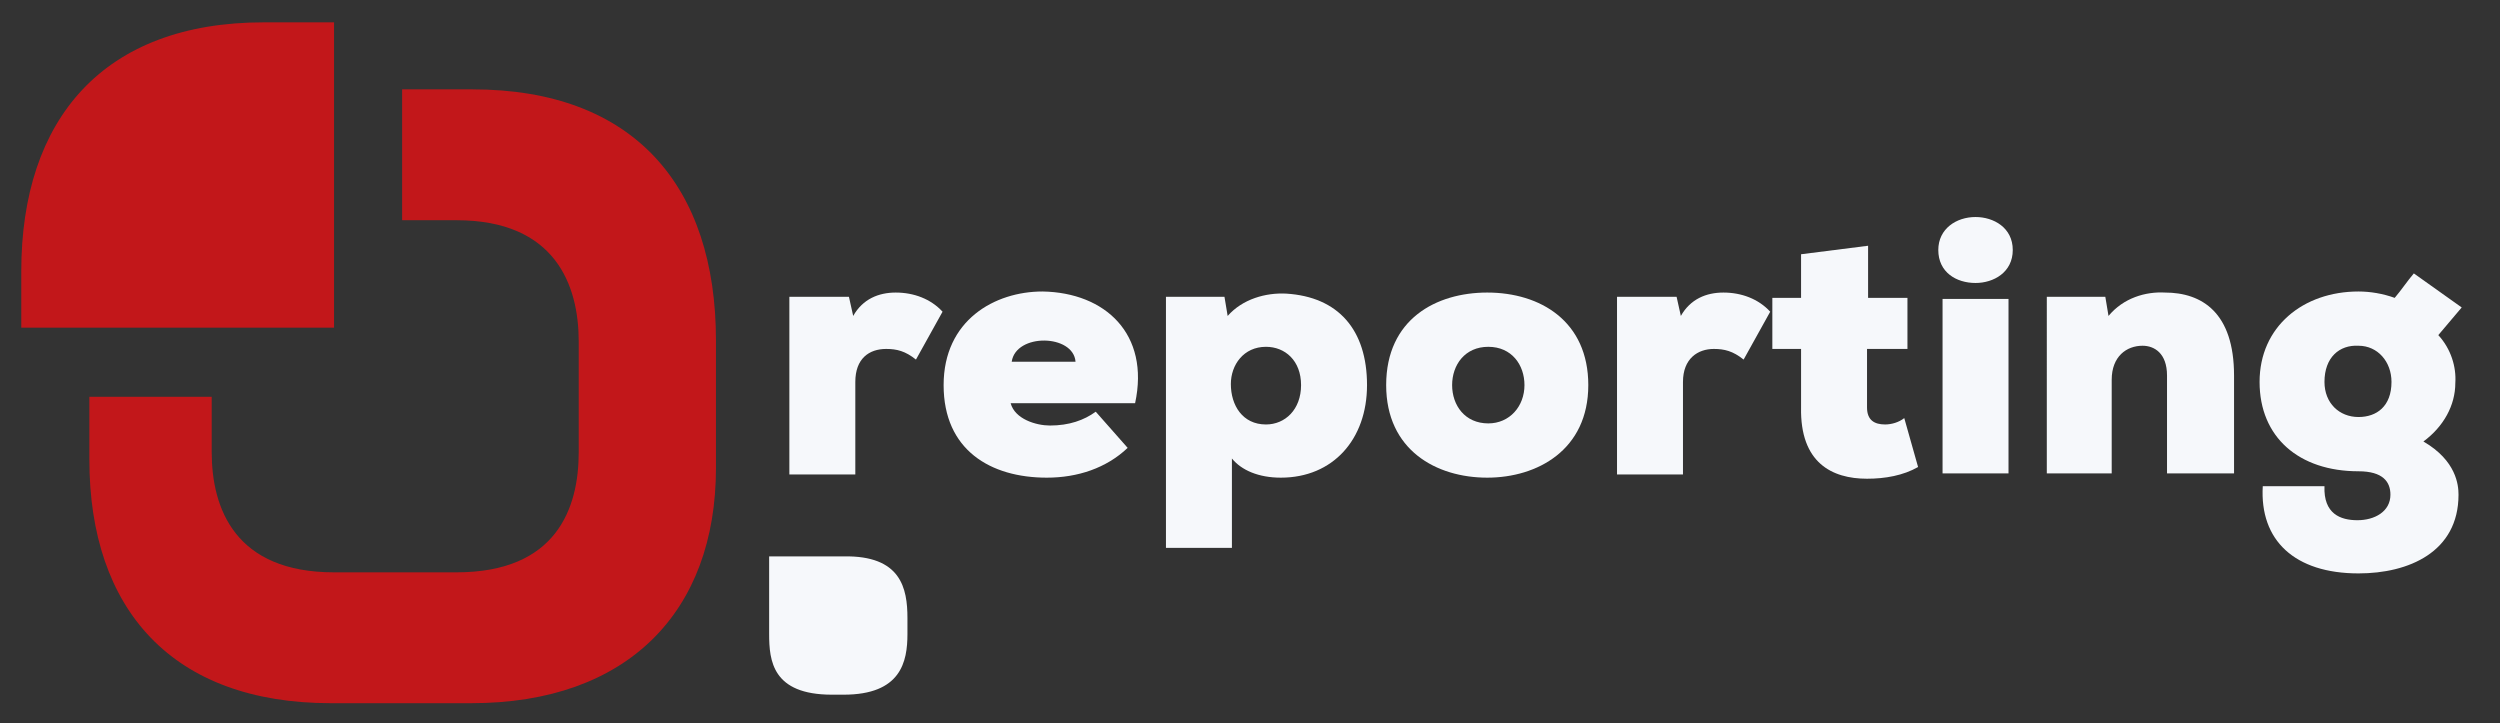 <?xml version="1.0" encoding="utf-8"?>
<!-- Generator: Adobe Illustrator 24.1.1, SVG Export Plug-In . SVG Version: 6.00 Build 0)  -->
<svg version="1.1" id="Calque_1" xmlns="http://www.w3.org/2000/svg" xmlns:xlink="http://www.w3.org/1999/xlink" x="0px" y="0px"
	 viewBox="0 0 235 68" style="enable-background:new 0 0 235 68;" xml:space="preserve">
<rect x="0" y="0" width="235" height="68" fill="#333333" stroke="none"/>
<style type="text/css">
	.st0{fill:#F6F8FB;}
	.st1{fill:#C2171A;}
	.st2{fill:#F6F8FB;}
</style>
<g>
	<g>
		<path class="st0" d="M85.3,58.1v1.5c0,2.6-0.6,5.7-6,5.7h-1.1c-5.6,0-5.9-3.2-5.9-5.7v-7.3h7C84.7,52.2,85.3,55.3,85.3,58.1z"/>
	</g>
	<g>
		<path class="st1" d="M31.5,2.1h-6.7C9.7,2.1,2,11.2,2,25.5v5.3h29.4V2.1z"/>
		<path class="st1" d="M44.4,8.4h-6.6v12.3h5.1c9.3,0,11.5,6.1,11.5,11.4v10.4c0,5.3-2.1,11.3-11.5,11.3H31.4
			c-9.3,0-11.5-6-11.5-11.3v-5.2H8.4v5.9c0,14.1,7.8,22.9,22.7,22.9h13.2c14.7,0,23-8.6,23-22.1v-12C67.3,17.5,59.6,8.4,44.4,8.4z"
			/>
	</g>
	<g>
		<path class="st2" d="M79.8,27.9l0.4,1.8c0.9-1.6,2.4-2.2,4-2.2c1.7,0,3.3,0.6,4.4,1.8l-2.5,4.5c-1-0.8-1.8-1-2.8-1
			c-1.6,0-2.9,0.9-2.9,3.1v8.7h-6.2V27.9H79.8z"/>
		<path class="st2" d="M106.7,37.9H95c0.4,1.5,2.4,2.1,3.7,2.1c1.8,0,3.2-0.5,4.3-1.3l3,3.4c-2,1.9-4.7,2.8-7.6,2.8
			c-5.3,0-9.7-2.6-9.7-8.7c0-6.1,4.8-8.8,9.3-8.8C103.9,27.5,108.1,31.4,106.7,37.9z M101.1,34c-0.2-2.6-5.6-2.7-6,0H101.1z"/>
		<path class="st2" d="M115.8,51.5h-6.2V27.9h5.5l0.3,1.8c1.4-1.6,3.6-2.2,5.5-2.1c4.9,0.3,7.6,3.4,7.6,8.6c0,5.1-3.2,8.7-8.1,8.7
			c-2.1,0-3.7-0.7-4.6-1.8V51.5z M122.3,36.2c0-2.3-1.5-3.6-3.3-3.6c-2.1,0-3.3,1.7-3.3,3.5c0,2,1.1,3.8,3.3,3.8
			C120.8,39.9,122.3,38.5,122.3,36.2z"/>
		<path class="st2" d="M149.3,36.2c0,6.1-4.8,8.7-9.5,8.7c-4.8,0-9.5-2.6-9.5-8.7c0-6.2,4.7-8.7,9.5-8.7
			C144.8,27.5,149.3,30.2,149.3,36.2z M143.3,36.2c0-1.9-1.2-3.6-3.4-3.6s-3.4,1.7-3.4,3.6c0,1.9,1.2,3.6,3.4,3.6
			C141.9,39.8,143.3,38.2,143.3,36.2z"/>
		<path class="st2" d="M157.6,27.9l0.4,1.8c0.9-1.6,2.4-2.2,4-2.2c1.7,0,3.3,0.6,4.4,1.8l-2.5,4.5c-1-0.8-1.8-1-2.8-1
			c-1.5,0-2.9,0.9-2.9,3.1v8.7h-6.2V27.9H157.6z"/>
		<path class="st2" d="M175.6,23.1V28h3.7v4.8h-3.8v5.5c0,1.2,0.7,1.6,1.7,1.6c0.6,0,1.3-0.2,1.8-0.6l1.3,4.6
			c-1.4,0.8-3.1,1.1-4.8,1.1c-3.3,0-6.3-1.5-6.2-6.7v-5.5h-2.7V28h2.7v-4.1L175.6,23.1z"/>
		<path class="st2" d="M185.7,20.4c1.7,0,3.5,1,3.5,3.1c0,2.1-1.8,3.1-3.5,3.1c-1.8,0-3.5-1-3.5-3.1
			C182.2,21.5,183.9,20.4,185.7,20.4z M188.8,44.5V28.1h-6.2v16.4H188.8z"/>
		<path class="st2" d="M203.7,44.5v-9.2c0-2.1-1.2-2.8-2.3-2.8c-1.5,0-2.9,1-2.9,3.2v8.8h-6.1V27.9h5.5l0.3,1.8
			c1.4-1.7,3.5-2.3,5.3-2.2c3.5,0,6.5,1.9,6.5,7.8v9.2H203.7z"/>
		<path class="st2" d="M218.5,45.7c-0.1,2.6,1.5,3.2,3.1,3.2c1.6,0,3.1-0.8,3.1-2.4c0-1.2-0.7-2.2-3-2.2c-5.6,0-9.3-3.2-9.3-8.4
			c0-5.2,4.1-8.5,9.3-8.5c1.1,0,2.3,0.2,3.4,0.6c0.6-0.7,1.2-1.6,1.8-2.3l4.5,3.2l-2.2,2.6c1.2,1.3,1.7,3,1.6,4.5
			c0,2.1-1.1,4.1-3,5.5c3.1,1.8,3.3,4.1,3.3,5c0,5.4-4.7,7.4-9.4,7.4c-6,0-9.3-3.1-9-8.2H218.5z M218.5,35.9c0,2,1.4,3.3,3.2,3.3
			c1.7,0,3.1-1,3.1-3.3c0-1.9-1.3-3.4-3.1-3.4C219.9,32.4,218.5,33.6,218.5,35.9z"/>
	</g>
</g>
</svg>
